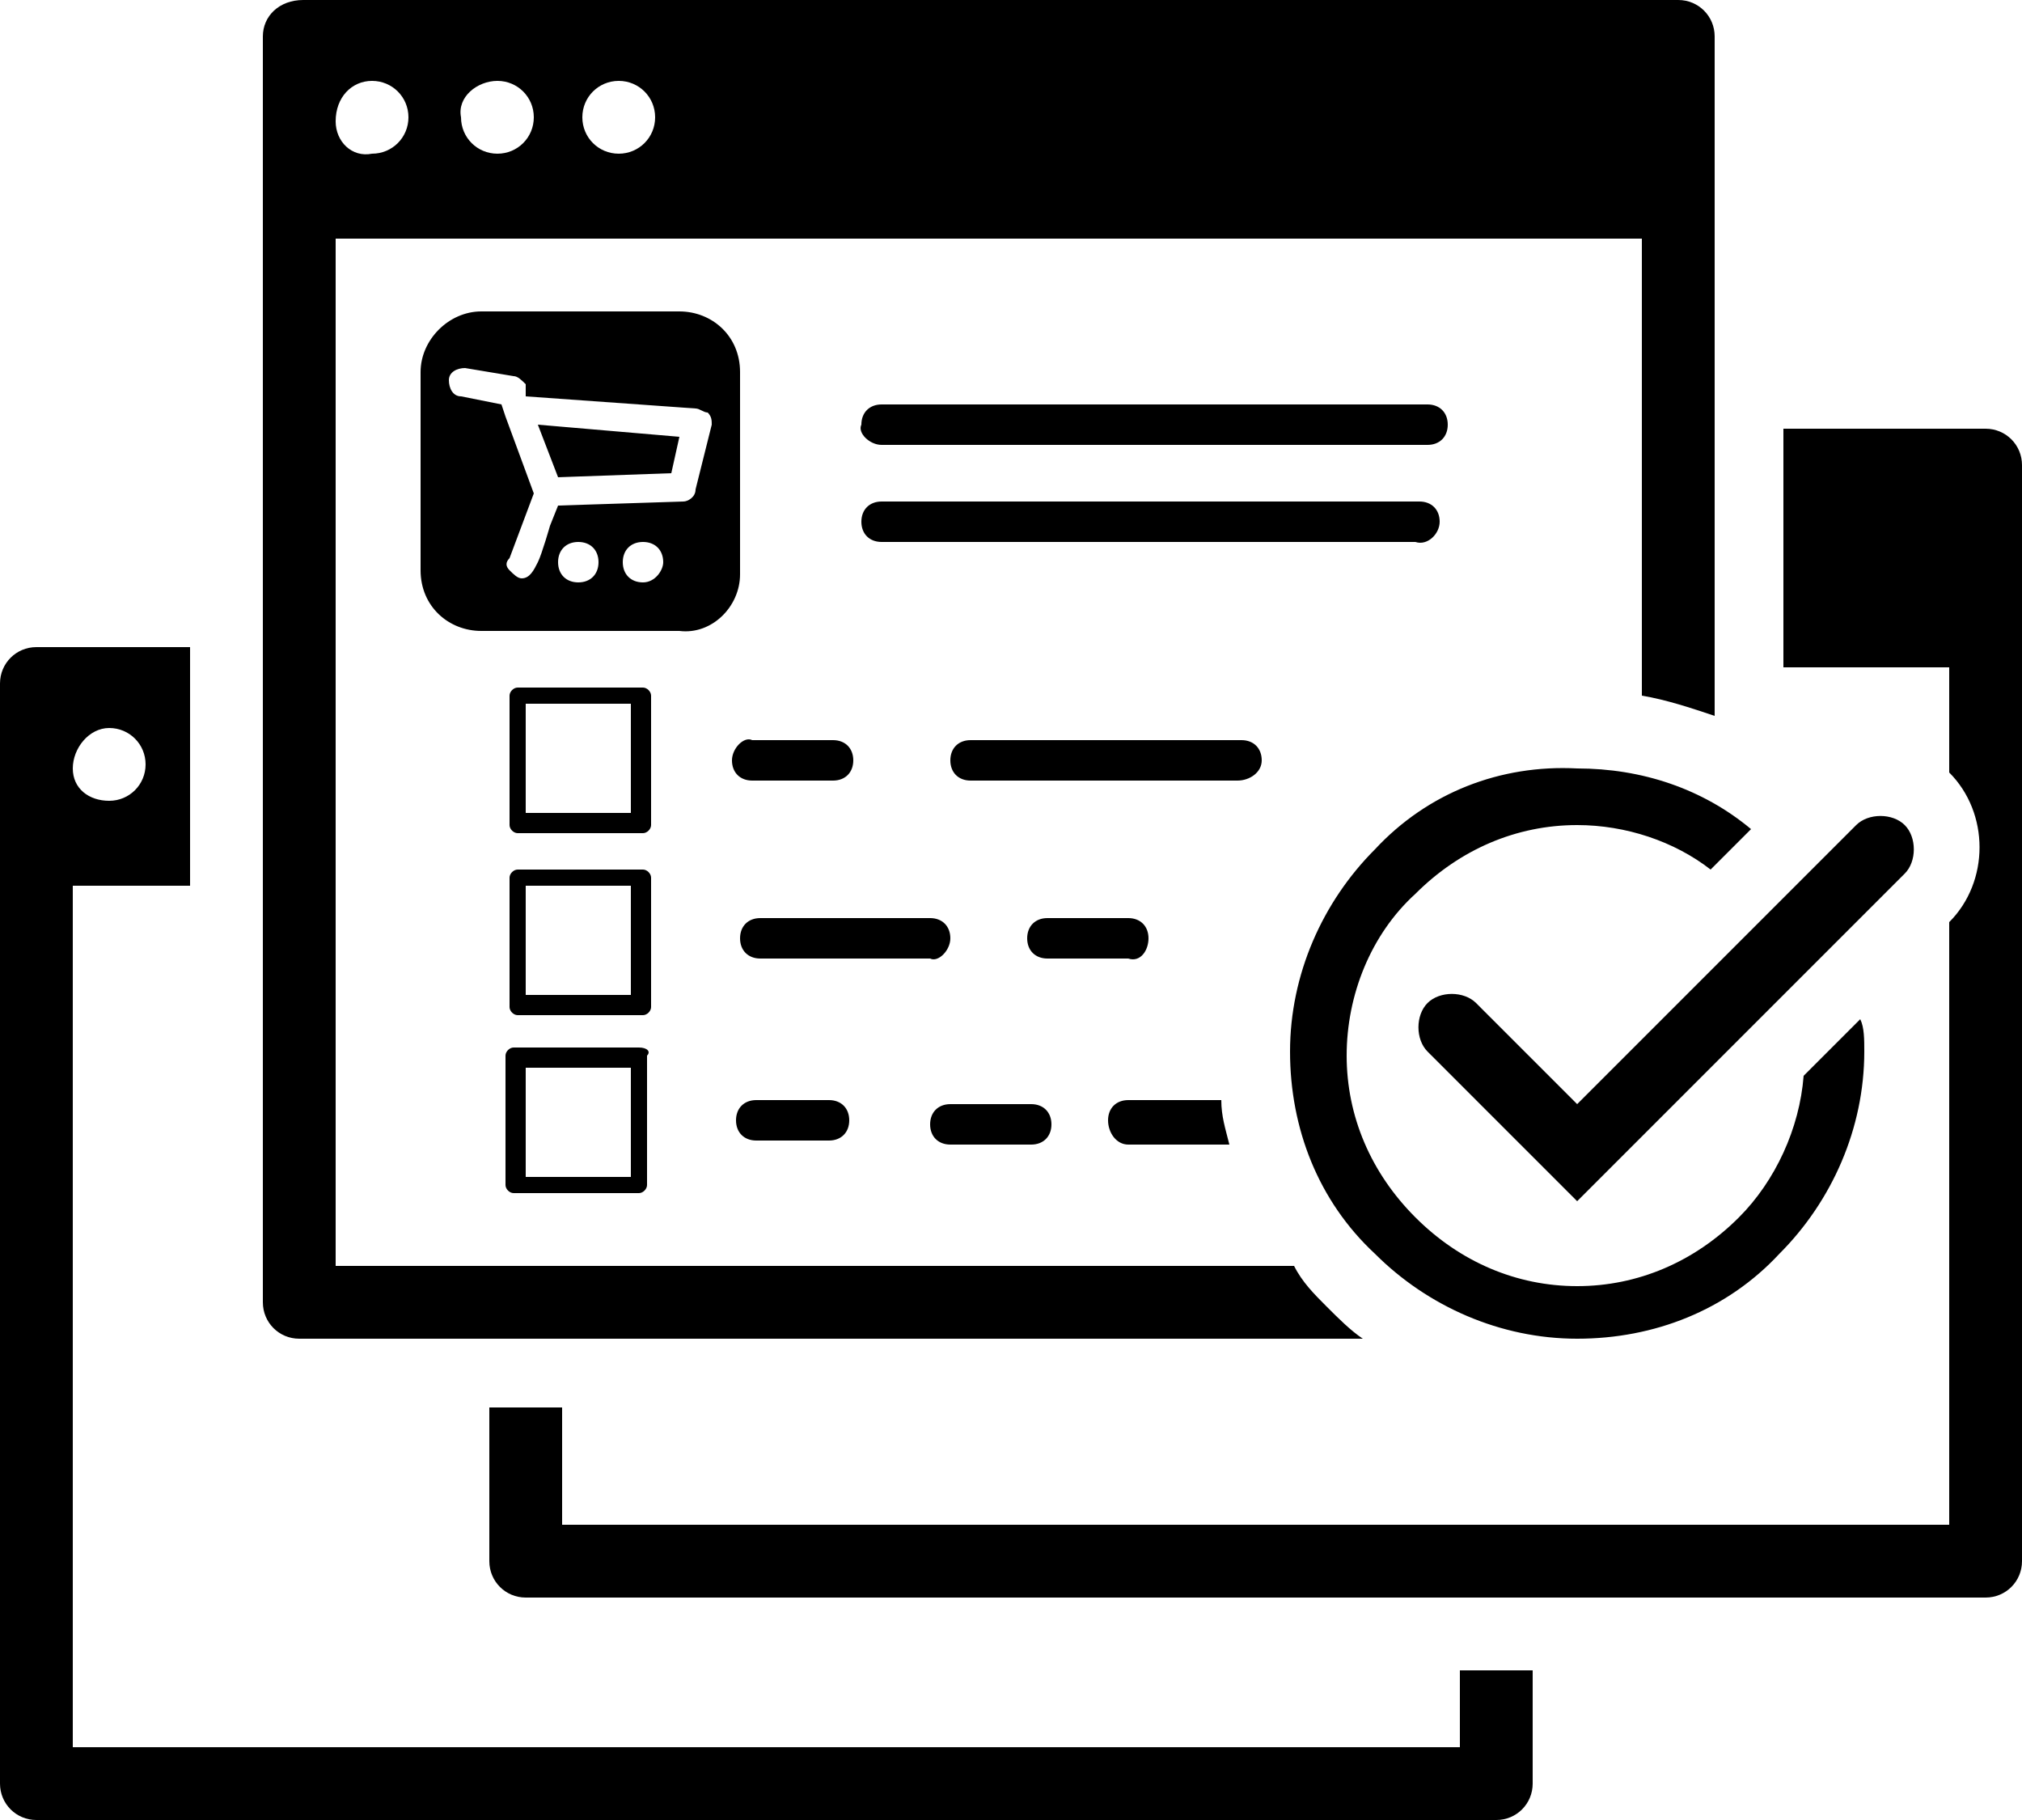 <?xml version="1.0" encoding="utf-8"?>
<!-- Generator: Adobe Illustrator 23.0.6, SVG Export Plug-In . SVG Version: 6.00 Build 0)  -->
<svg version="1.1" id="Layer_15" xmlns="http://www.w3.org/2000/svg" xmlns:xlink="http://www.w3.org/1999/xlink" x="0px" y="0px"
	 viewBox="0 0 50 45" style="enable-background:new 0 0 50 45;" xml:space="preserve">
<path d="M49.1,10.6h-5v5.9h4.1v2.6c0,0,0,0,0,0c1,1,1,2.7,0,3.7l0,0v14.9H13.9v-2.9h-1.8v3.8c0,0.5,0.4,0.9,0.9,0.9h36.1
	c0.5,0,0.9-0.4,0.9-0.9V11.5C50,11,49.6,10.6,49.1,10.6z M36.1,43.2H1.8V21.9h2.9V16H0.9C0.4,16,0,16.4,0,16.9v27.2
	C0,44.6,0.4,45,0.9,45H37c0.5,0,0.9-0.4,0.9-0.9v-2.8h-1.8V43.2z M2.7,18c0.5,0,0.9,0.4,0.9,0.9c0,0.5-0.4,0.9-0.9,0.9
	S1.8,19.5,1.8,19C1.8,18.5,2.2,18,2.7,18z M13.8,11.8l2.8-0.1l0.2-0.9l-3.5-0.3L13.8,11.8z M34,21c-1.3,1.3-2.1,3.1-2.1,5
	c0,1.9,0.7,3.7,2.1,5c1.3,1.3,3.1,2.1,5,2.1c1.9,0,3.7-0.7,5-2.1c1.3-1.3,2.1-3.1,2.1-5c0-0.3,0-0.6-0.1-0.8l-1.4,1.4
	c-0.1,1.3-0.7,2.6-1.6,3.5c-1.1,1.1-2.5,1.7-4,1.7c-1.5,0-2.9-0.6-4-1.7c-1.1-1.1-1.7-2.5-1.7-4c0-1.5,0.6-3,1.7-4
	c1.1-1.1,2.5-1.7,4-1.7c1.2,0,2.4,0.4,3.3,1.1l1-1c-1.2-1-2.7-1.5-4.3-1.5C37.1,18.9,35.3,19.6,34,21z M16.1,21.7
	c0-0.1-0.1-0.2-0.2-0.2h-3.1c-0.1,0-0.2,0.1-0.2,0.2v3.2c0,0.1,0.1,0.2,0.2,0.2h3.1c0.1,0,0.2-0.1,0.2-0.2V21.7z M15.6,24.6H13v-2.7
	h2.6V24.6z M36.5,24.8c-0.3-0.3-0.9-0.3-1.2,0c-0.3,0.3-0.3,0.9,0,1.2l3.7,3.7l8.1-8.1c0.3-0.3,0.3-0.9,0-1.2
	c-0.3-0.3-0.9-0.3-1.2,0l-6.9,6.9L36.5,24.8z M16.1,17.2c0-0.1-0.1-0.2-0.2-0.2h-3.1c-0.1,0-0.2,0.1-0.2,0.2v3.2
	c0,0.1,0.1,0.2,0.2,0.2h3.1c0.1,0,0.2-0.1,0.2-0.2V17.2z M15.6,20.1H13v-2.7h2.6V20.1z M15.8,25.9h-3.1c-0.1,0-0.2,0.1-0.2,0.2v3.2
	c0,0.1,0.1,0.2,0.2,0.2h3.1c0.1,0,0.2-0.1,0.2-0.2v-3.2C16.1,26,16,25.9,15.8,25.9z M15.6,29.1H13v-2.7h2.6V29.1z M18.1,18.8
	c0,0.3,0.2,0.5,0.5,0.5h2c0.3,0,0.5-0.2,0.5-0.5s-0.2-0.5-0.5-0.5h-2C18.4,18.2,18.1,18.5,18.1,18.8z M27.9,28.3h2.5
	c-0.1-0.4-0.2-0.7-0.2-1.1h-2.3c-0.3,0-0.5,0.2-0.5,0.5S27.6,28.3,27.9,28.3z M35.6,12.9c0-0.3-0.2-0.5-0.5-0.5H21.8
	c-0.3,0-0.5,0.2-0.5,0.5c0,0.3,0.2,0.5,0.5,0.5H35C35.3,13.5,35.6,13.2,35.6,12.9z M18.3,14.2V9.2c0-0.9-0.7-1.5-1.5-1.5h-4.9
	c-0.8,0-1.5,0.7-1.5,1.5v4.9c0,0.9,0.7,1.5,1.5,1.5h4.9C17.6,15.7,18.3,15,18.3,14.2z M13.6,13c0,0-0.2,0.7-0.3,0.9
	c-0.1,0.2-0.2,0.4-0.4,0.4c-0.1,0-0.2-0.1-0.3-0.2c-0.1-0.1-0.1-0.2,0-0.3l0.6-1.6l-0.7-1.9l0,0l-0.1-0.3l-1-0.2
	c-0.2,0-0.3-0.2-0.3-0.4c0-0.2,0.2-0.3,0.4-0.3l1.2,0.2c0.1,0,0.2,0.1,0.3,0.2L13,9.8l4.2,0.3c0.1,0,0.2,0.1,0.3,0.1
	c0.1,0.1,0.1,0.2,0.1,0.3l-0.4,1.6c0,0.2-0.2,0.3-0.3,0.3l-3.1,0.1L13.6,13z M14.3,14.4c-0.3,0-0.5-0.2-0.5-0.5s0.2-0.5,0.5-0.5
	c0.3,0,0.5,0.2,0.5,0.5S14.6,14.4,14.3,14.4z M15.9,14.4c-0.3,0-0.5-0.2-0.5-0.5c0-0.3,0.2-0.5,0.5-0.5c0.3,0,0.5,0.2,0.5,0.5
	C16.4,14.1,16.2,14.4,15.9,14.4z M21.8,11h13.5c0.3,0,0.5-0.2,0.5-0.5c0-0.3-0.2-0.5-0.5-0.5H21.8c-0.3,0-0.5,0.2-0.5,0.5
	C21.2,10.7,21.5,11,21.8,11z M7.4,33.1h26.3c-0.3-0.2-0.6-0.5-0.9-0.8c-0.3-0.3-0.6-0.6-0.8-1H8.3V5.9h32.3v11.3
	c0.6,0.1,1.2,0.3,1.8,0.5V0.9c0-0.5-0.4-0.9-0.9-0.9h-34C6.9,0,6.5,0.4,6.5,0.9v31.3C6.5,32.7,6.9,33.1,7.4,33.1z M15.3,2
	c0.5,0,0.9,0.4,0.9,0.9c0,0.5-0.4,0.9-0.9,0.9c-0.5,0-0.9-0.4-0.9-0.9C14.4,2.4,14.8,2,15.3,2z M12.3,2c0.5,0,0.9,0.4,0.9,0.9
	c0,0.5-0.4,0.9-0.9,0.9c-0.5,0-0.9-0.4-0.9-0.9C11.3,2.4,11.8,2,12.3,2z M9.2,2c0.5,0,0.9,0.4,0.9,0.9c0,0.5-0.4,0.9-0.9,0.9
	C8.7,3.9,8.3,3.5,8.3,3C8.3,2.4,8.7,2,9.2,2z M31.2,18.8c0-0.3-0.2-0.5-0.5-0.5H24c-0.3,0-0.5,0.2-0.5,0.5s0.2,0.5,0.5,0.5h6.6
	C30.9,19.3,31.2,19.1,31.2,18.8z M28.4,23.2c0-0.3-0.2-0.5-0.5-0.5h-2c-0.3,0-0.5,0.2-0.5,0.5s0.2,0.5,0.5,0.5h2
	C28.2,23.8,28.4,23.5,28.4,23.2z M18.7,27.2c-0.3,0-0.5,0.2-0.5,0.5s0.2,0.5,0.5,0.5h1.8c0.3,0,0.5-0.2,0.5-0.5s-0.2-0.5-0.5-0.5
	H18.7z M23.5,23.2c0-0.3-0.2-0.5-0.5-0.5h-4.2c-0.3,0-0.5,0.2-0.5,0.5s0.2,0.5,0.5,0.5h4.2C23.2,23.8,23.5,23.5,23.5,23.2z
	 M23.5,28.3h2c0.3,0,0.5-0.2,0.5-0.5s-0.2-0.5-0.5-0.5h-2c-0.3,0-0.5,0.2-0.5,0.5S23.2,28.3,23.5,28.3z"/>
</svg>
